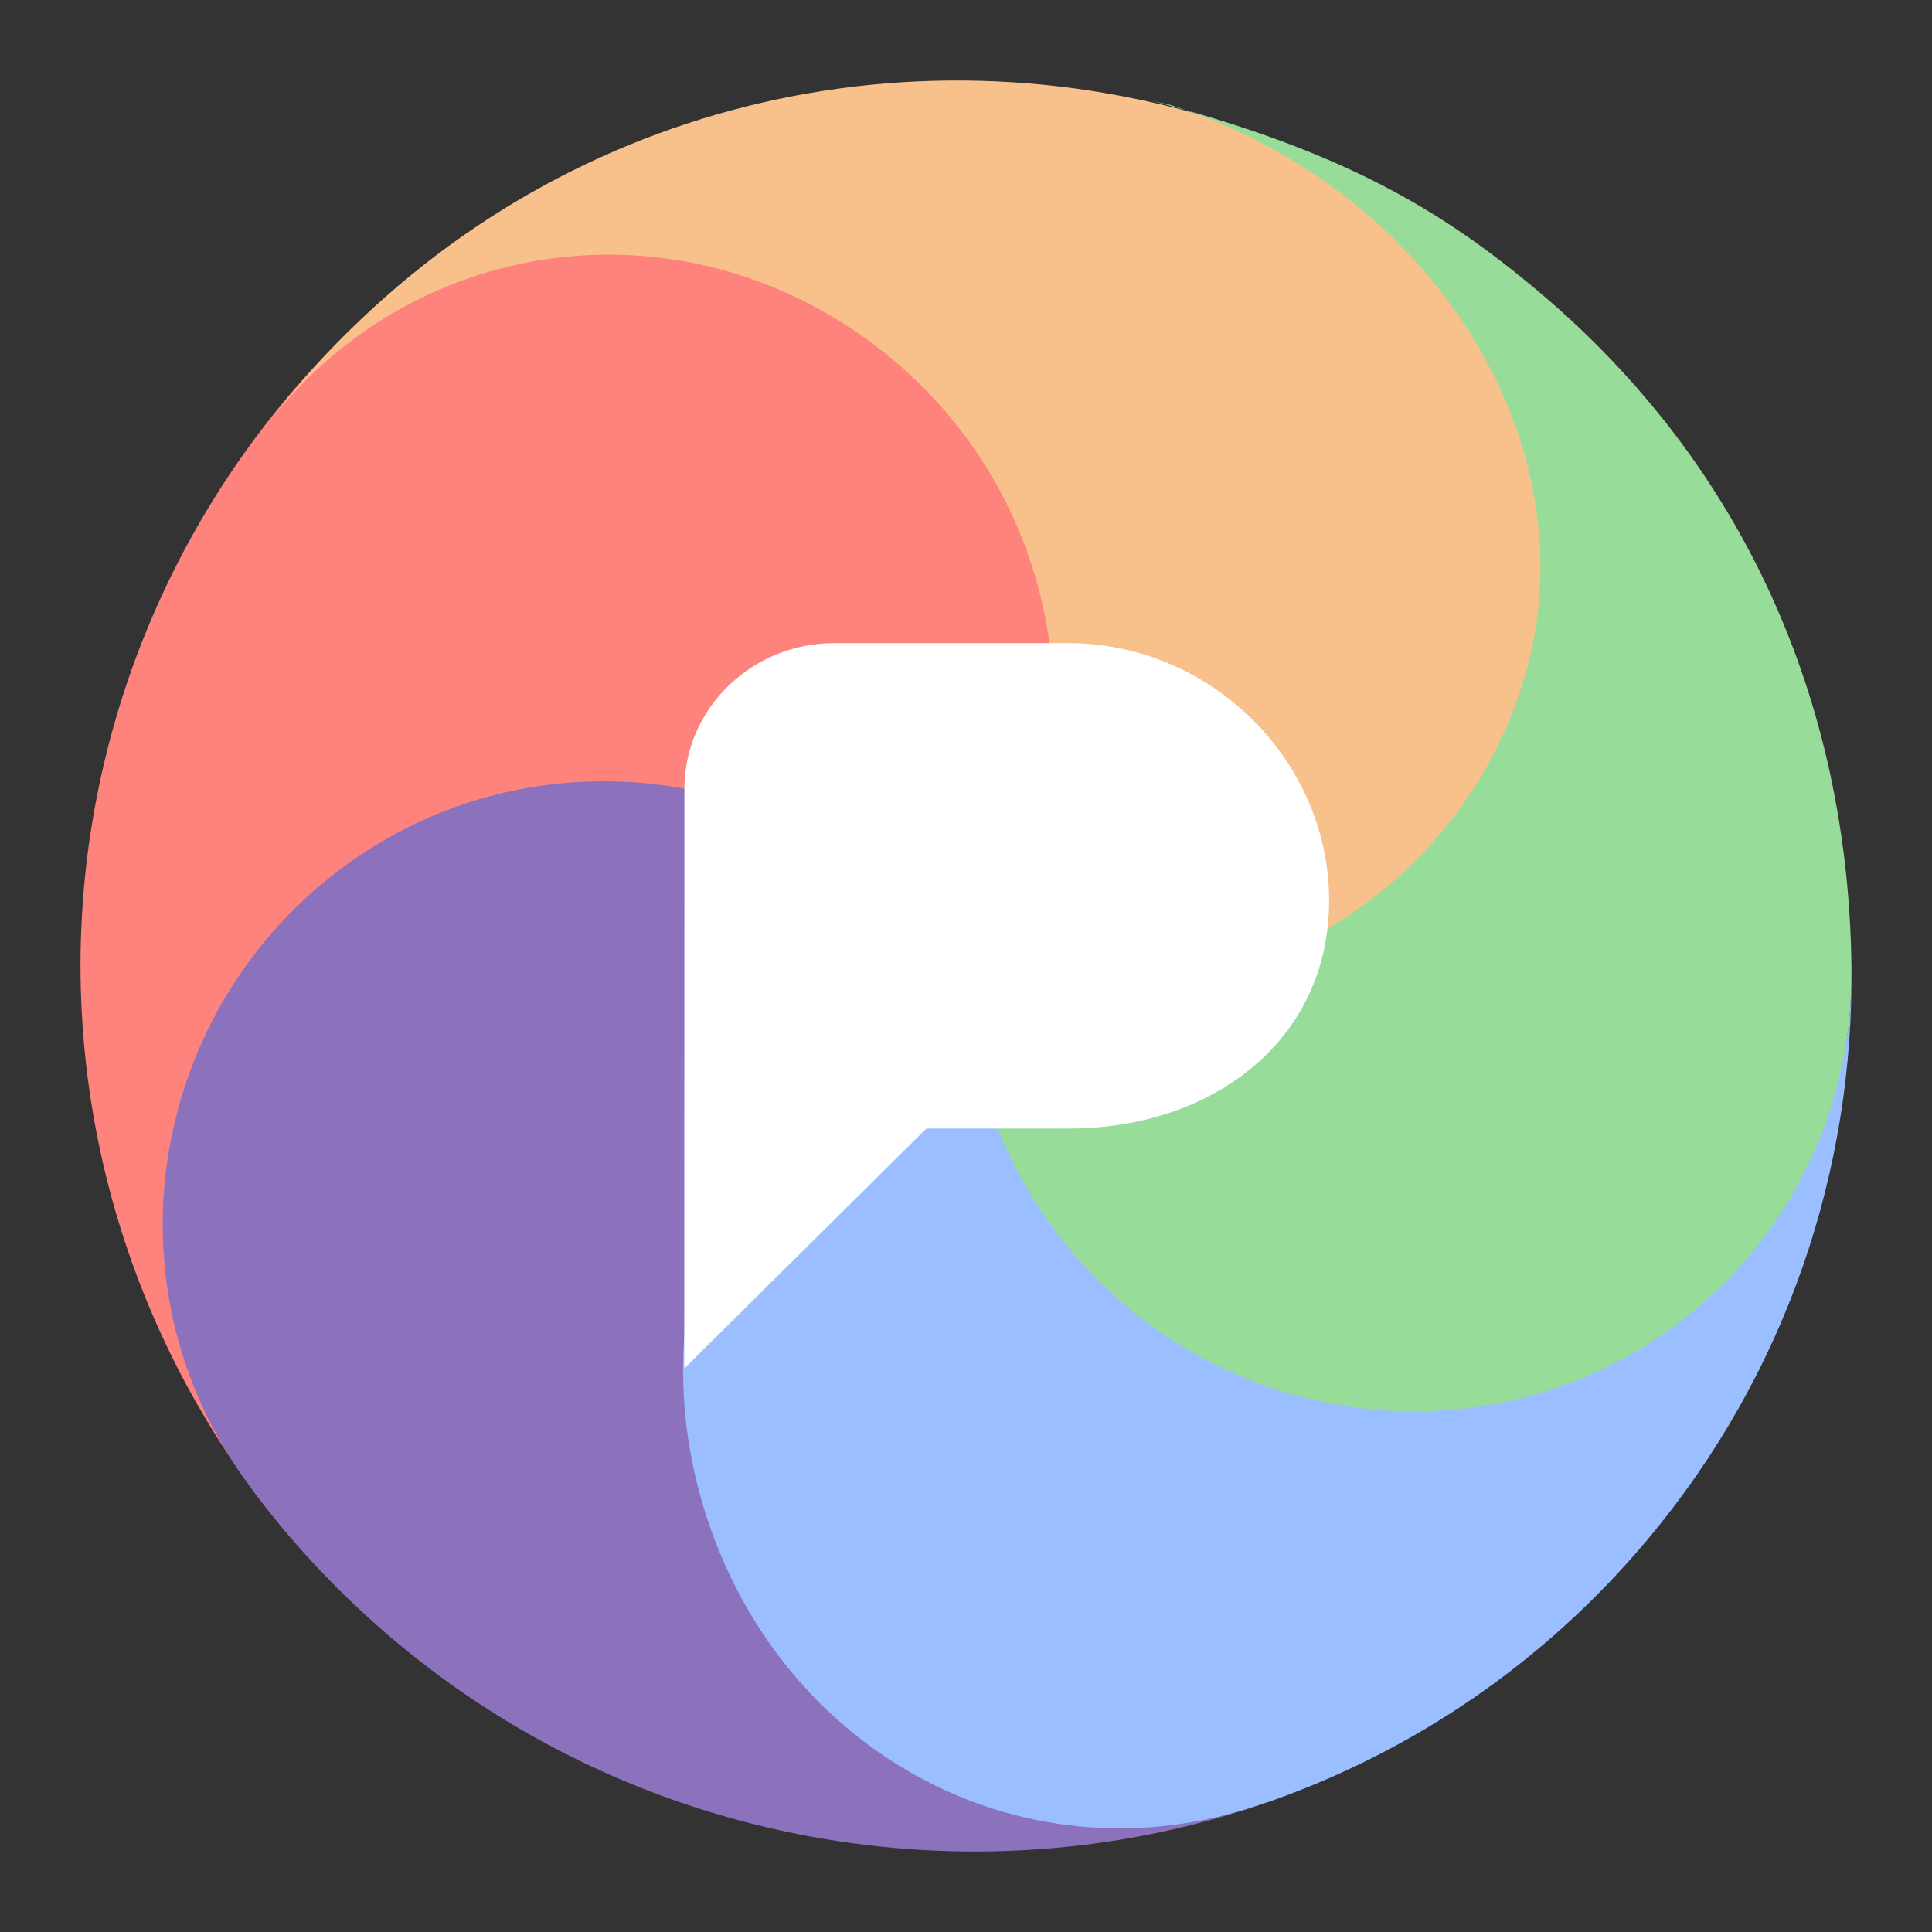 <?xml version="1.0" encoding="UTF-8" standalone="no"?>
<svg
   xmlns:dc="http://purl.org/dc/elements/1.1/"
   xmlns:cc="http://creativecommons.org/ns#"
   xmlns:rdf="http://www.w3.org/1999/02/22-rdf-syntax-ns#"
   xmlns:svg="http://www.w3.org/2000/svg"
   xmlns="http://www.w3.org/2000/svg"
   xmlns:sodipodi="http://sodipodi.sourceforge.net/DTD/sodipodi-0.dtd"
   xmlns:inkscape="http://www.inkscape.org/namespaces/inkscape"
   viewBox="0 0 192 192"
   version="1.1"
   id="svg16"
   sodipodi:docname="pixeldroid.svg"
   inkscape:version="0.92.4 (5da689c313, 2019-01-14)">
  <rect x="0" y="0" width="192" height="192" fill="#333333" stroke="none"/>
  <sodipodi:namedview
     pagecolor="#ffffff"
     bordercolor="#666666"
     borderopacity="1"
     objecttolerance="10"
     gridtolerance="10"
     guidetolerance="10"
     inkscape:pageopacity="0"
     inkscape:pageshadow="2"
     inkscape:window-width="1920"
     inkscape:window-height="1017"
     id="namedview18"
     showgrid="false"
     inkscape:zoom="1.7383042"
     inkscape:cx="121.54059"
     inkscape:cy="111.51134"
     inkscape:window-x="-8"
     inkscape:window-y="-8"
     inkscape:window-maximized="1"
     inkscape:current-layer="svg16"
     inkscape:snap-global="true">
    <inkscape:grid
       type="xygrid"
       id="grid827"
       spacingx="4"
       spacingy="4" />
  </sodipodi:namedview>
  <defs
     id="defs4">
    <style
       id="style2">.a{fill:none;stroke:#b1b5bd;stroke-linecap:round;stroke-linejoin:round;isolation:isolate;opacity:0.63;}</style>
  </defs>
  <path
     style="fill:#ff837d;opacity:1;stroke:none"
     d="M 89.334 8.273 A 88 88 0 0 0 8 96 A 88 88 0 0 0 26.066 149.303 L 130.875 91.615 L 89.334 8.273 z "
     id="circle8" />
  <path
     inkscape:connector-curvature="0"
     id="path66"
     style="fill:#f8c18c;stroke-width:3.546"
     d="M 96,96 C 110.506,76.682 106.462,49.072 86.966,34.33 67.471,19.588 40.707,23.297 26.201,42.615 l -0.417,0.555 c 1.039,-1.404 2.127,-2.786 3.263,-4.143 C 52.17,11.411 88.092,1.873 120.789,11.849 l 1.896,0.626 c 23.156,7.65 39.981,36 32.612,59.065 -7.369,23.065 -36.141,32.109 -59.296,24.46 z"
     sodipodi:nodetypes="cccccccsc" />
  <path
     inkscape:connector-curvature="0"
     id="path64"
     d="M 96,96 C 119.156,103.65 143.901,91.153 151.269,68.089 158.638,45.024 142.905,19.012 116.393,10.447 L 114.498,10.021 c 19.089,5.031 28.837,10.909 38.356,18.914 20.681,17.391 30.818,41.118 31.139,67.044 l 0.003,0.556 C 184.143,120.835 164.299,148.148 140,148 115.701,147.852 96.147,120.3 96,96 Z"
     style="fill:#98dc9a;stroke-width:3.546"
     sodipodi:nodetypes="csccsccccc" />
  <path
     inkscape:connector-curvature="0"
     id="path62"
     d="m 96,96 c 0.147,24.3 19.966,44.118 44.265,44.266 24.299,0.148 43.878,-19.431 43.731,-43.731 l -0.003,-0.556 c 0.26,20.159 -6.369,40.427 -20.241,56.994 -10.213,12.198 -23.079,20.869 -37.08,25.889 l -1.519,0.515 c -22.928,7.771 -48.616,-2.004 -56.666,-25.028 -8.051,-23.024 4.585,-50.577 27.512,-58.348 z"
     style="fill:#9abeff;stroke-width:3.546"
     sodipodi:nodetypes="ccccsccscc" />
  <path
     inkscape:connector-curvature="0"
     id="path60"
     d="M 96,96 C 73.072,103.771 62.512,128.736 70.563,151.76 c 8.051,23.024 31.663,35.388 54.591,27.617 l 1.519,-0.515 c -28.513,10.224 -62.33,5.307 -87.426,-15.796 -5.161,-4.34 -9.709,-9.137 -13.633,-14.281 l -1.09,-1.494 C 10.121,127.545 14.912,100.056 34.484,85.892 54.056,71.729 81.598,76.254 96,96 Z"
     style="fill:#8c72bd;stroke-width:3.546"
     sodipodi:nodetypes="cscccccsc" />
  <path
     inkscape:connector-curvature="0"
     id="path100"
     d="m 92.06,112.152 h 14.162 c 14.284,0 25.865,-8.779 25.865,-22.652 0,-13.873 -11.68,-25.588 -25.964,-25.588 H 82.938 c -8.241,0 -14.922,6.488 -14.922,14.492 L 68,136 Z"
     style="fill:#ffffff;stroke-width:3.34"
     sodipodi:nodetypes="cssssscc" />
</svg>
